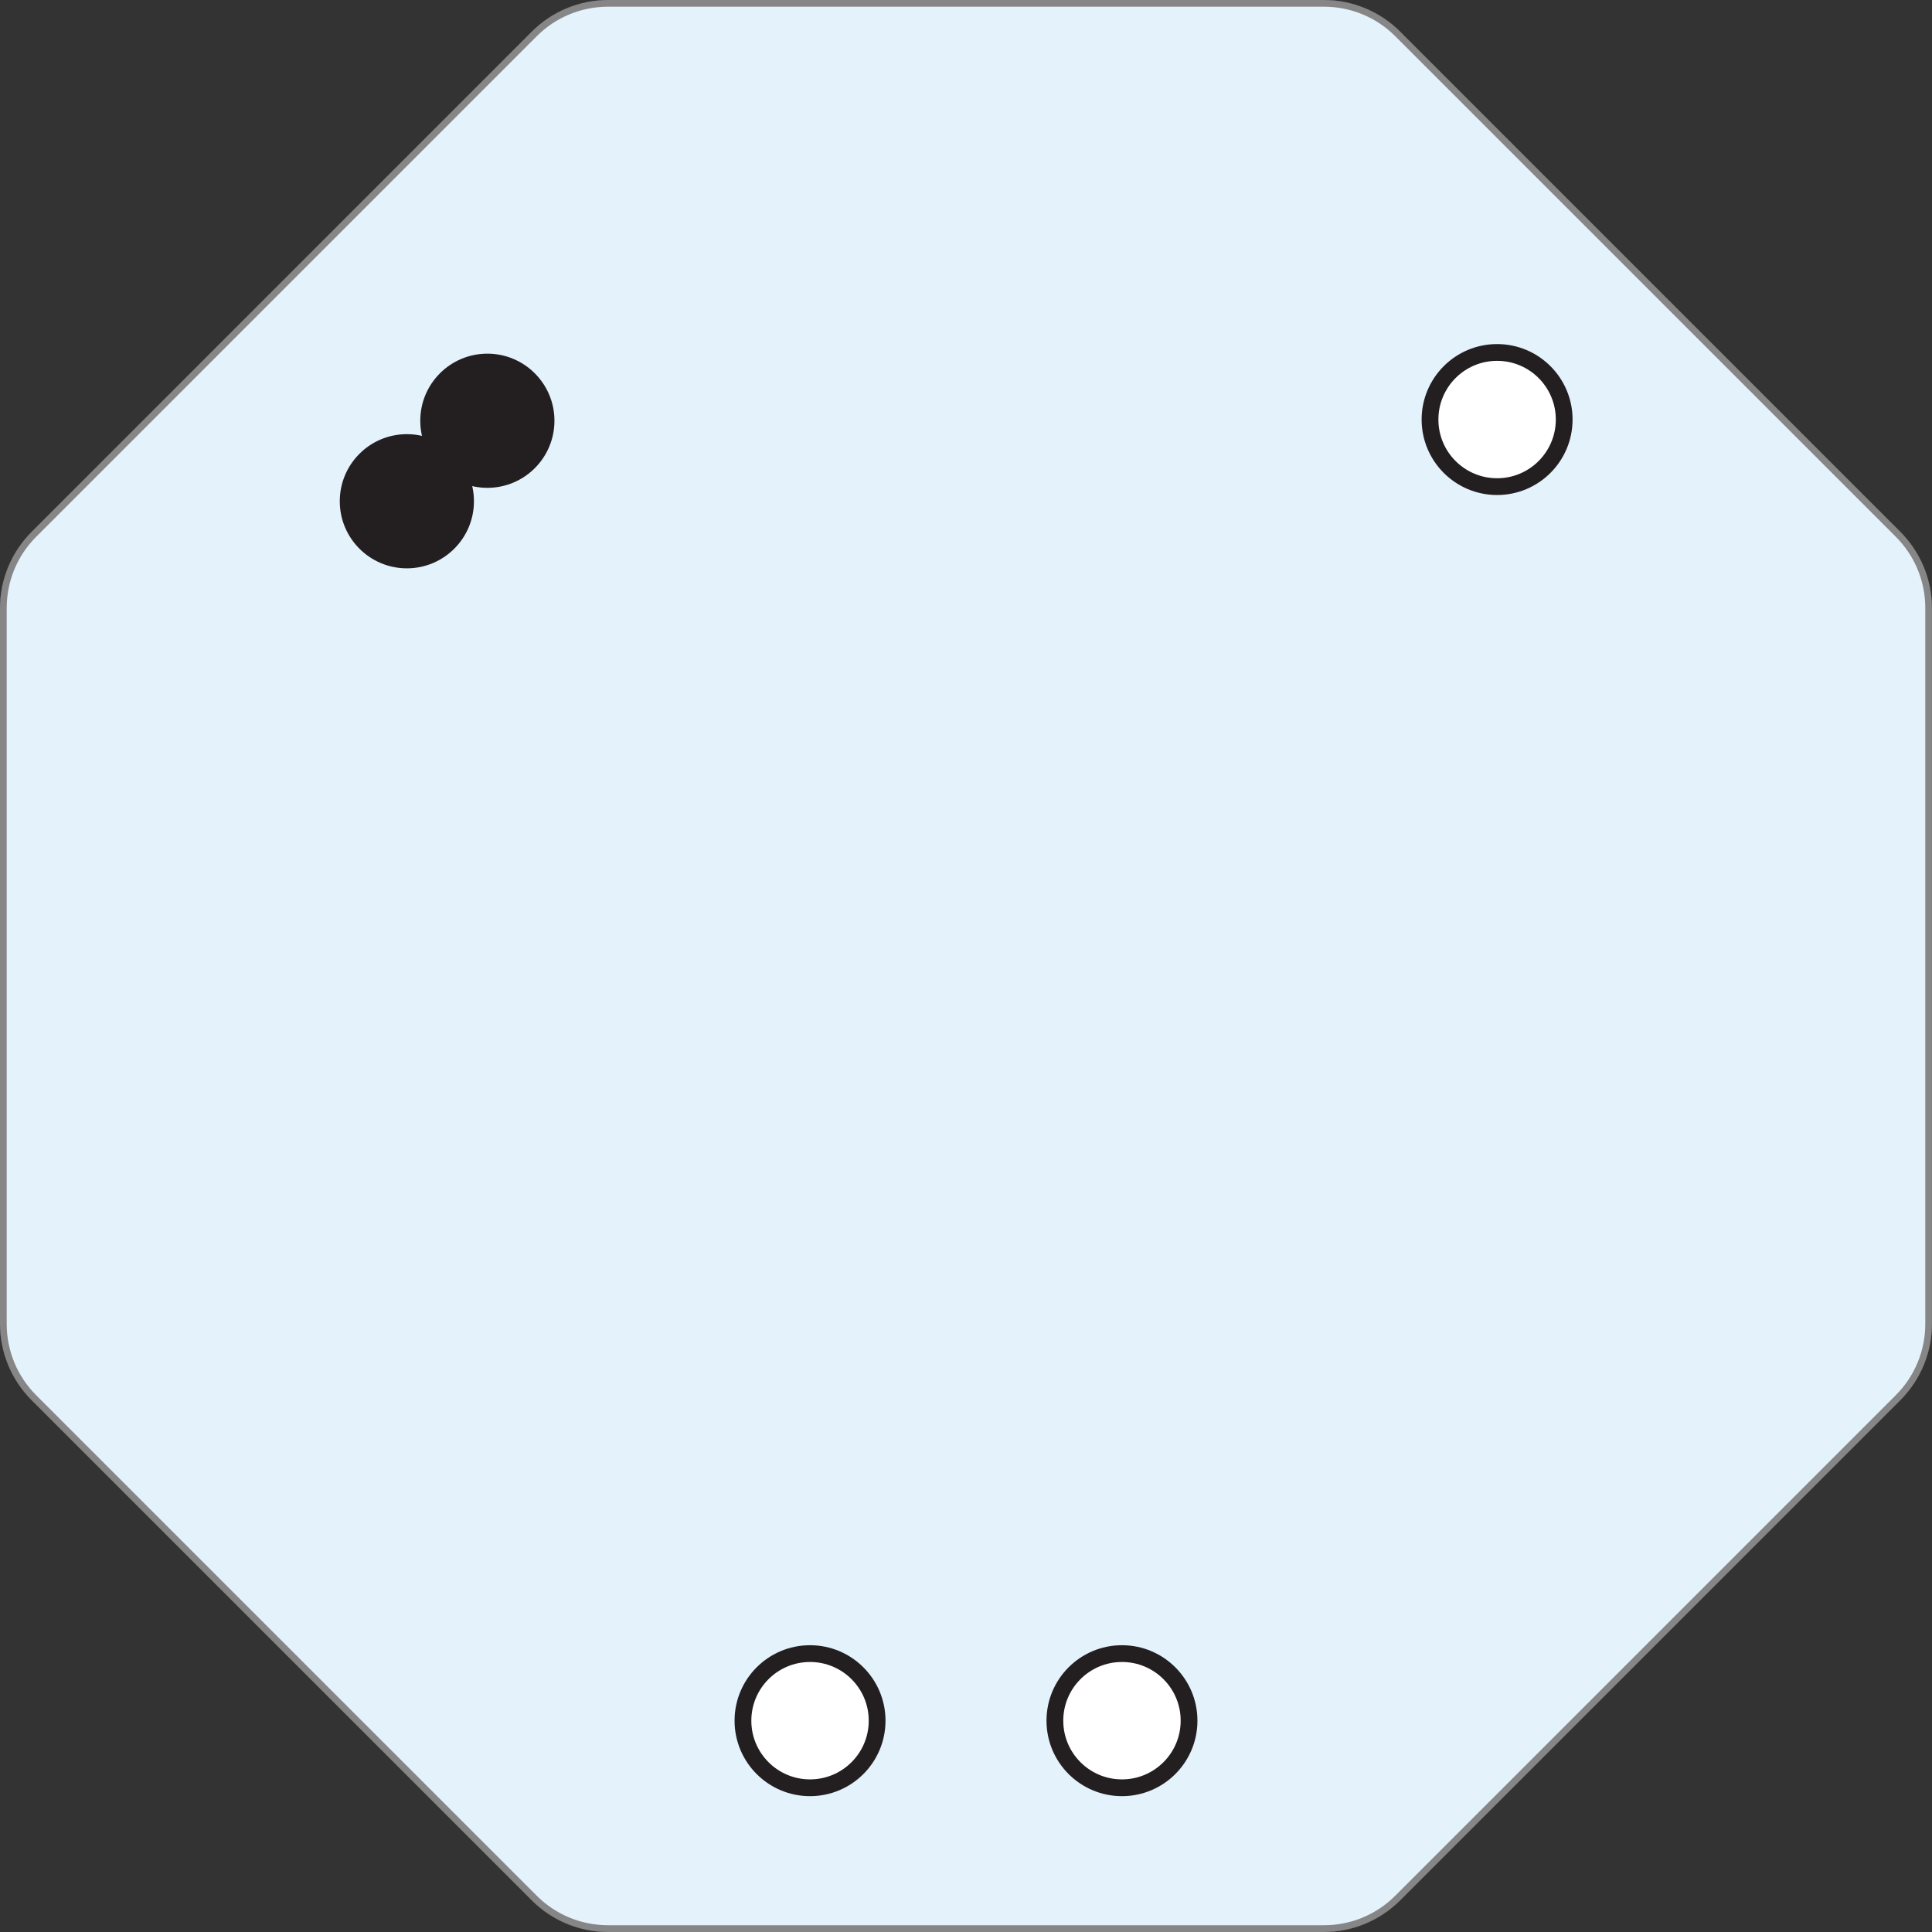 <?xml version="1.0" encoding="UTF-8"?>
<svg xmlns="http://www.w3.org/2000/svg" viewBox="0 0 288 288">
  <rect x="0" y="0" width="288" height="288" fill="#333333" stroke="none"/>
  <defs>
    <style>
      .cls-1 {
        fill: #e5edf8;
      }

      .cls-2 {
        fill: #878687;
      }

      .cls-3 {
        fill: #878787;
      }

      .cls-4 {
        fill: #fff;
        stroke: #231f20;
        stroke-miterlimit: 10;
        stroke-width: 2.5px;
      }

      .cls-5 {
        fill: #e4f2fc;
      }

      .cls-6 {
        fill: #231f20;
      }
    </style>
  </defs>
  <g id="N">
    <g id="O">
      <g>
        <path class="cls-1" d="M90.65,287.5c-4.16,0-8.06-1.62-11-4.56L5.06,208.35c-2.94-2.94-4.56-6.85-4.56-11V90.65c0-4.16,1.62-8.06,4.56-11L79.65,5.06c2.94-2.94,6.85-4.56,11-4.56h106.69c4.16,0,8.06,1.62,11,4.56l74.59,74.59c2.94,2.94,4.56,6.85,4.56,11v106.69c0,4.16-1.62,8.06-4.56,11l-74.59,74.59c-2.94,2.94-6.85,4.56-11,4.56H90.65Z"/>
        <path class="cls-3" d="M197.35,1c4.02,0,7.81,1.57,10.65,4.41l74.59,74.59c2.84,2.84,4.41,6.63,4.41,10.65v106.69c0,4.02-1.57,7.81-4.41,10.65l-74.59,74.59c-2.84,2.84-6.63,4.41-10.65,4.41H90.65c-4.02,0-7.81-1.57-10.65-4.41L5.41,208c-2.84-2.84-4.41-6.63-4.41-10.65V90.65c0-4.02,1.57-7.81,4.41-10.65L80,5.41c2.84-2.84,6.63-4.41,10.65-4.41h106.69m0-1H90.65c-4.26,0-8.34,1.69-11.36,4.7L4.7,79.3c-3.01,3.01-4.7,7.1-4.7,11.36v106.69c0,4.26,1.69,8.34,4.7,11.36l74.59,74.59c3.01,3.01,7.1,4.7,11.36,4.7h106.69c4.26,0,8.34-1.69,11.36-4.7l74.59-74.59c3.01-3.01,4.7-7.1,4.7-11.36V90.65c0-4.26-1.69-8.34-4.7-11.36L208.7,4.7c-3.01-3.01-7.1-4.7-11.36-4.7h0Z"/>
      </g>
    </g>
    <g>
      <path class="cls-5" d="M90.65,287.5c-4.16,0-8.06-1.62-11-4.56L5.06,208.35c-2.94-2.94-4.56-6.85-4.56-11V90.65c0-4.16,1.62-8.06,4.56-11L79.65,5.06c2.94-2.94,6.85-4.56,11-4.56h106.69c4.16,0,8.06,1.62,11,4.56l74.59,74.59c2.94,2.94,4.56,6.85,4.56,11v106.69c0,4.16-1.62,8.06-4.56,11l-74.59,74.59c-2.94,2.94-6.85,4.56-11,4.56H90.65Z"/>
      <path class="cls-6" d="M197.35,1c4.02,0,7.81,1.57,10.65,4.41l74.59,74.59c2.84,2.84,4.41,6.63,4.41,10.65v106.69c0,4.02-1.57,7.81-4.41,10.65l-74.59,74.59c-2.84,2.84-6.63,4.41-10.65,4.41H90.65c-4.02,0-7.81-1.57-10.65-4.41L5.41,208c-2.84-2.84-4.41-6.63-4.41-10.65V90.65c0-4.02,1.57-7.81,4.41-10.65L80,5.41c2.84-2.84,6.63-4.41,10.65-4.41h106.69m0-1H90.65c-4.26,0-8.34,1.69-11.36,4.7L4.7,79.3c-3.01,3.01-4.7,7.1-4.7,11.36v106.69c0,4.26,1.69,8.34,4.7,11.36l74.59,74.59c3.01,3.01,7.1,4.7,11.36,4.7h106.69c4.26,0,8.34-1.69,11.36-4.7l74.59-74.59c3.01-3.01,4.7-7.1,4.7-11.36V90.65c0-4.26-1.69-8.34-4.7-11.36L208.7,4.7c-3.01-3.01-7.1-4.7-11.36-4.7h0Z"/>
    </g>
    <g>
      <path class="cls-5" d="M90.65,287.5c-4.16,0-8.06-1.62-11-4.56L5.06,208.35c-2.94-2.94-4.56-6.85-4.56-11V90.65c0-4.16,1.62-8.06,4.56-11L79.65,5.06c2.94-2.94,6.85-4.56,11-4.56h106.69c4.16,0,8.06,1.62,11,4.56l74.59,74.59c2.94,2.94,4.56,6.85,4.56,11v106.69c0,4.16-1.62,8.06-4.56,11l-74.59,74.59c-2.94,2.94-6.85,4.56-11,4.56H90.65Z"/>
      <path class="cls-2" d="M197.35,1c4.02,0,7.81,1.57,10.65,4.41l74.59,74.59c2.84,2.84,4.41,6.63,4.41,10.65v106.69c0,4.02-1.57,7.81-4.41,10.65l-74.59,74.59c-2.84,2.84-6.63,4.41-10.65,4.41H90.65c-4.02,0-7.81-1.57-10.65-4.41L5.41,208c-2.84-2.84-4.41-6.63-4.41-10.65V90.65c0-4.02,1.57-7.81,4.41-10.65L80,5.41c2.84-2.84,6.63-4.41,10.65-4.41h106.69m0-1H90.65c-4.26,0-8.34,1.69-11.36,4.7L4.7,79.3c-3.01,3.01-4.7,7.1-4.7,11.36v106.69c0,4.26,1.69,8.34,4.7,11.36l74.59,74.59c3.01,3.01,7.1,4.7,11.36,4.7h106.69c4.26,0,8.34-1.69,11.36-4.7l74.59-74.59c3.01-3.01,4.7-7.1,4.7-11.36V90.65c0-4.26-1.69-8.34-4.7-11.36L208.7,4.7c-3.01-3.01-7.1-4.7-11.36-4.7h0Z"/>
    </g>
  </g>
  <g id="Nitrogen_412" data-name="Nitrogen 412">
    <circle class="cls-4" cx="167.25" cy="256.5" r="10"/>
    <circle class="cls-4" cx="120.75" cy="256.5" r="10"/>
    <circle class="cls-4" cx="223.17" cy="62.54" r="10"/>
    <g>
      <circle class="cls-6" cx="72.65" cy="62.72" r="10"/>
      <circle class="cls-6" cx="60.65" cy="74.72" r="10"/>
    </g>
  </g>
</svg>